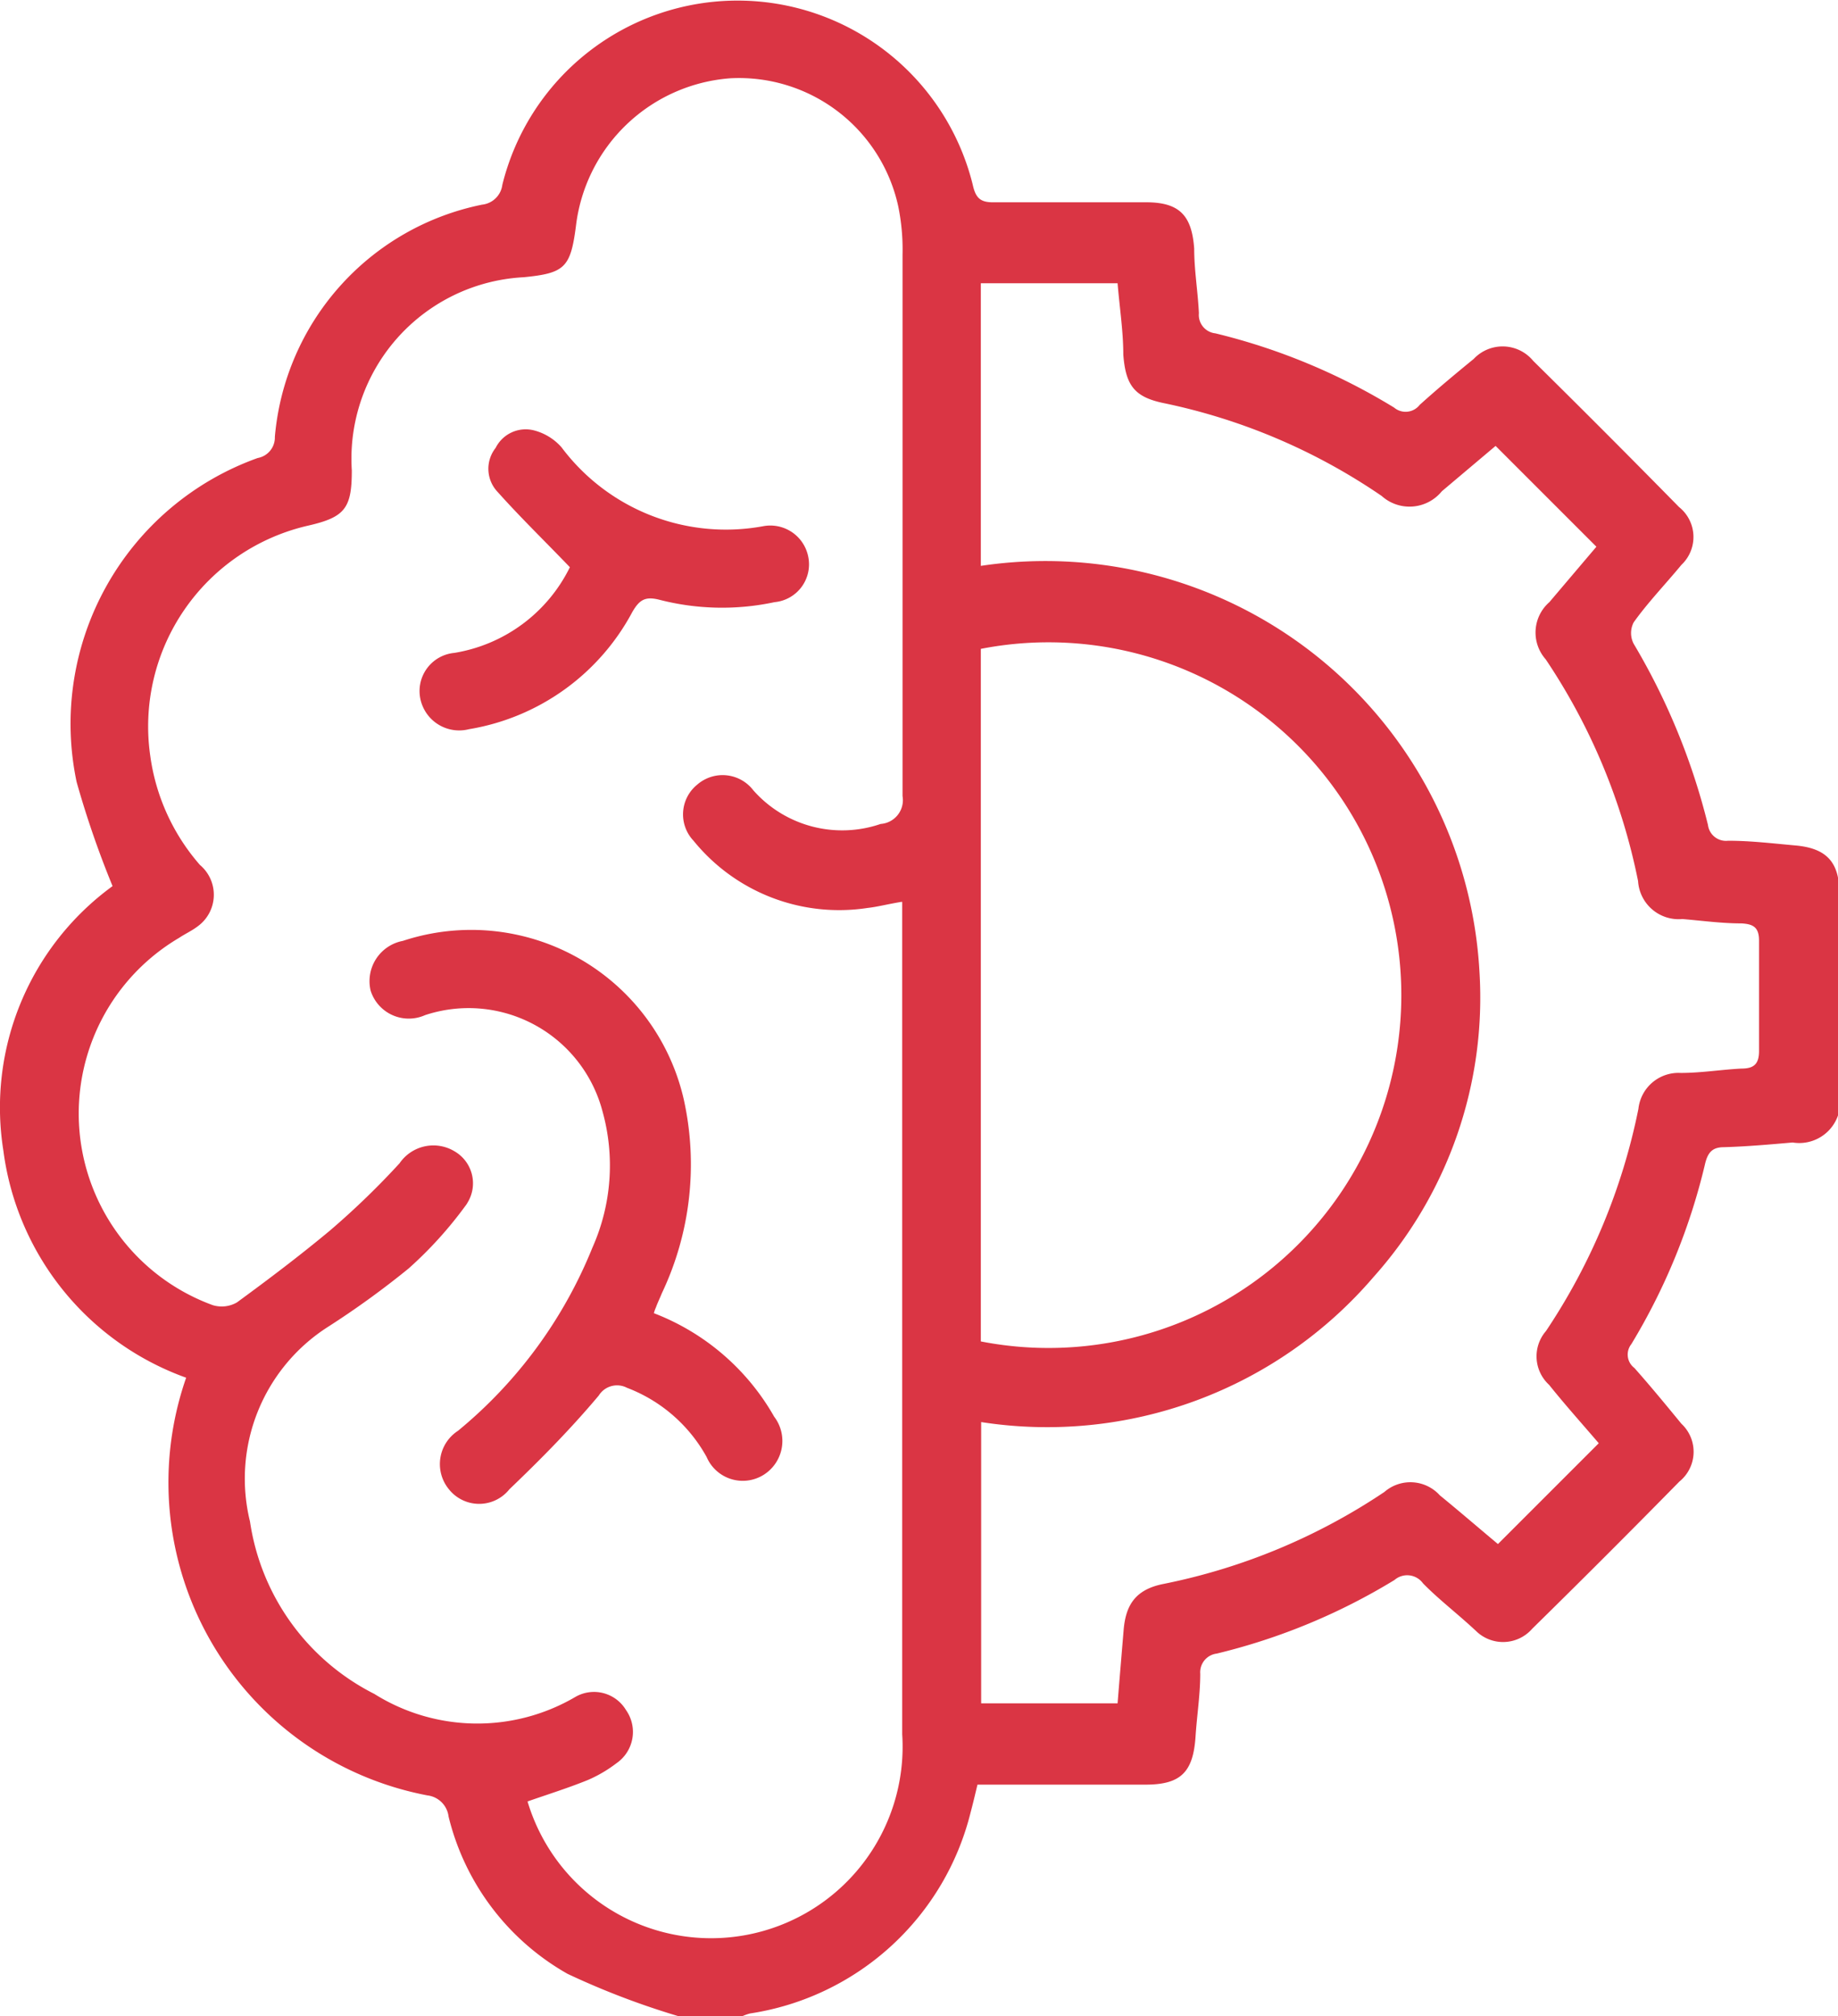 <svg id="svg31911" xmlns="http://www.w3.org/2000/svg" xmlns:xlink="http://www.w3.org/1999/xlink" viewBox="0 0 54.7 60"><defs><style>.cls-1{fill:none;}.cls-2{clip-path:url(#clip-path);}.cls-3{fill:#da3544;}</style><clipPath id="clip-path" transform="translate(-21.65)"><rect class="cls-1" width="98" height="60"/></clipPath></defs><g class="cls-2"><path class="cls-3" d="M41.84,60a23.4,23.4,0,0,1-3.3-1.26A7.39,7.39,0,0,1,35,54.06a.72.72,0,0,0-.63-.63A9.48,9.48,0,0,1,27.19,41a8.32,8.32,0,0,1-5.44-6.76A8.15,8.15,0,0,1,25,26.37a28.51,28.51,0,0,1-1.07-3.1,8.4,8.4,0,0,1,5.39-9.64.62.62,0,0,0,.51-.63A7.73,7.73,0,0,1,36,6.09a.68.68,0,0,0,.6-.59,7.21,7.21,0,0,1,14,0c.09.41.24.53.65.52,1.5,0,3,0,4.51,0,1,0,1.36.4,1.43,1.38,0,.64.11,1.28.14,1.92a.55.55,0,0,0,.49.6,18.55,18.55,0,0,1,5.32,2.21.53.53,0,0,0,.76-.08c.52-.47,1.06-.92,1.61-1.37a1.18,1.18,0,0,1,1.77.06q2.19,2.16,4.34,4.35a1.14,1.14,0,0,1,.07,1.72c-.47.57-1,1.12-1.42,1.71a.69.69,0,0,0,0,.64,19.82,19.82,0,0,1,2.21,5.39.54.54,0,0,0,.6.47c.67,0,1.33.08,2,.14.91.08,1.3.48,1.31,1.38,0,2,0,4,0,6A1.22,1.22,0,0,1,75,34c-.69.06-1.37.12-2.05.14-.34,0-.47.16-.55.47A18.59,18.59,0,0,1,70.2,40a.5.5,0,0,0,.09.71c.48.54.94,1.1,1.4,1.66a1.14,1.14,0,0,1-.06,1.72q-2.17,2.21-4.38,4.38a1.15,1.15,0,0,1-1.68.06C65,48,64.47,47.6,64,47.12a.58.58,0,0,0-.85-.1,18.44,18.44,0,0,1-5.29,2.19.56.56,0,0,0-.49.6c0,.62-.1,1.25-.14,1.87-.07,1.06-.44,1.43-1.49,1.43h-5c-.07.29-.13.55-.2.81a8,8,0,0,1-6.57,6,1.48,1.48,0,0,0-.27.1Zm6.63-33.16c-.42.07-.72.15-1,.18a5.58,5.58,0,0,1-5.18-2,1.14,1.14,0,0,1,.11-1.67,1.15,1.15,0,0,1,1.67.17,3.53,3.53,0,0,0,3.79,1,.71.71,0,0,0,.65-.83c0-5.37,0-10.74,0-16.11a6.42,6.42,0,0,0-.13-1.45,4.85,4.85,0,0,0-5-3.8,5,5,0,0,0-4.59,4.4c-.16,1.23-.33,1.4-1.55,1.52A5.41,5.41,0,0,0,32.12,14c0,1.12-.2,1.39-1.29,1.64a6.13,6.13,0,0,0-4.71,6.84,6.21,6.21,0,0,0,1.48,3.26,1.16,1.16,0,0,1-.07,1.83c-.17.13-.37.22-.55.34a6.07,6.07,0,0,0,1,10.93.91.91,0,0,0,.72-.08c.93-.68,1.87-1.39,2.77-2.14a23.86,23.86,0,0,0,2.07-2,1.22,1.22,0,0,1,1.65-.35,1.1,1.1,0,0,1,.38,1.51.83.83,0,0,1-.08.12,11.84,11.84,0,0,1-1.68,1.85,26.11,26.11,0,0,1-2.42,1.75,5.36,5.36,0,0,0-2.3,5.78,6.87,6.87,0,0,0,3.7,5.13,5.77,5.77,0,0,0,6,.08,1.11,1.11,0,0,1,1.49.4A1.13,1.13,0,0,1,40,52.47a4,4,0,0,1-.85.5c-.59.24-1.2.43-1.8.64a5.7,5.7,0,0,0,11.15-2V26.84Zm2.37-10A12.94,12.94,0,0,1,65.68,28.92,12.47,12.47,0,0,1,62.53,38a12.79,12.79,0,0,1-11.68,4.32v8.37h4.06c.06-.75.12-1.46.18-2.18s.33-1.2,1.17-1.37a18.21,18.21,0,0,0,6.59-2.74,1.18,1.18,0,0,1,1.65.1c.6.49,1.19,1,1.73,1.45l3-3c-.47-.55-1-1.14-1.48-1.74a1.15,1.15,0,0,1-.09-1.6A18.42,18.42,0,0,0,70.41,33a1.2,1.2,0,0,1,1.26-1.07c.61,0,1.21-.1,1.81-.13.36,0,.52-.13.52-.52,0-1.09,0-2.19,0-3.29,0-.4-.18-.49-.52-.51-.59,0-1.17-.08-1.76-.13a1.21,1.21,0,0,1-1.32-1.13,18.28,18.28,0,0,0-2.75-6.6,1.2,1.2,0,0,1,.11-1.7l1.4-1.65-3-3-1.6,1.35a1.24,1.24,0,0,1-1.79.14A17.89,17.89,0,0,0,56.3,12c-.89-.18-1.15-.53-1.22-1.45,0-.69-.11-1.39-.17-2.12H50.84Zm0,23.08a10.5,10.5,0,1,0,0-20.61Z" transform="translate(-21.65)"/><path class="cls-3" d="M41.11,39.08a7,7,0,0,1,3.58,3.08,1.19,1.19,0,0,1-.33,1.74,1.17,1.17,0,0,1-1.68-.54,4.56,4.56,0,0,0-2.37-2.06.64.64,0,0,0-.84.23c-.84,1-1.73,1.9-2.66,2.79a1.15,1.15,0,0,1-1.8,0,1.18,1.18,0,0,1,.27-1.74,13.67,13.67,0,0,0,4-5.45,6,6,0,0,0,.3-4.06,4.12,4.12,0,0,0-5.28-2.86,1.19,1.19,0,0,1-1.62-.73A1.22,1.22,0,0,1,33.64,28,6.49,6.49,0,0,1,42,32.72a8.94,8.94,0,0,1-.65,5.76c-.06.15-.13.29-.18.43A1,1,0,0,0,41.11,39.08Z" transform="translate(-21.65)"/><path class="cls-3" d="M38.61,16.88c-.75-.78-1.48-1.49-2.15-2.24a1,1,0,0,1-.06-1.31,1,1,0,0,1,1.15-.52,1.64,1.64,0,0,1,.81.5,6.11,6.11,0,0,0,6,2.35,1.15,1.15,0,0,1,1.34.89v0a1.13,1.13,0,0,1-1,1.37,7.46,7.46,0,0,1-3.42-.07c-.43-.11-.6,0-.81.36a6.76,6.76,0,0,1-4.86,3.49,1.18,1.18,0,0,1-1.44-.86,1.14,1.14,0,0,1,1-1.41A4.67,4.67,0,0,0,38.61,16.88Z" transform="translate(-21.65)"/></g></svg>